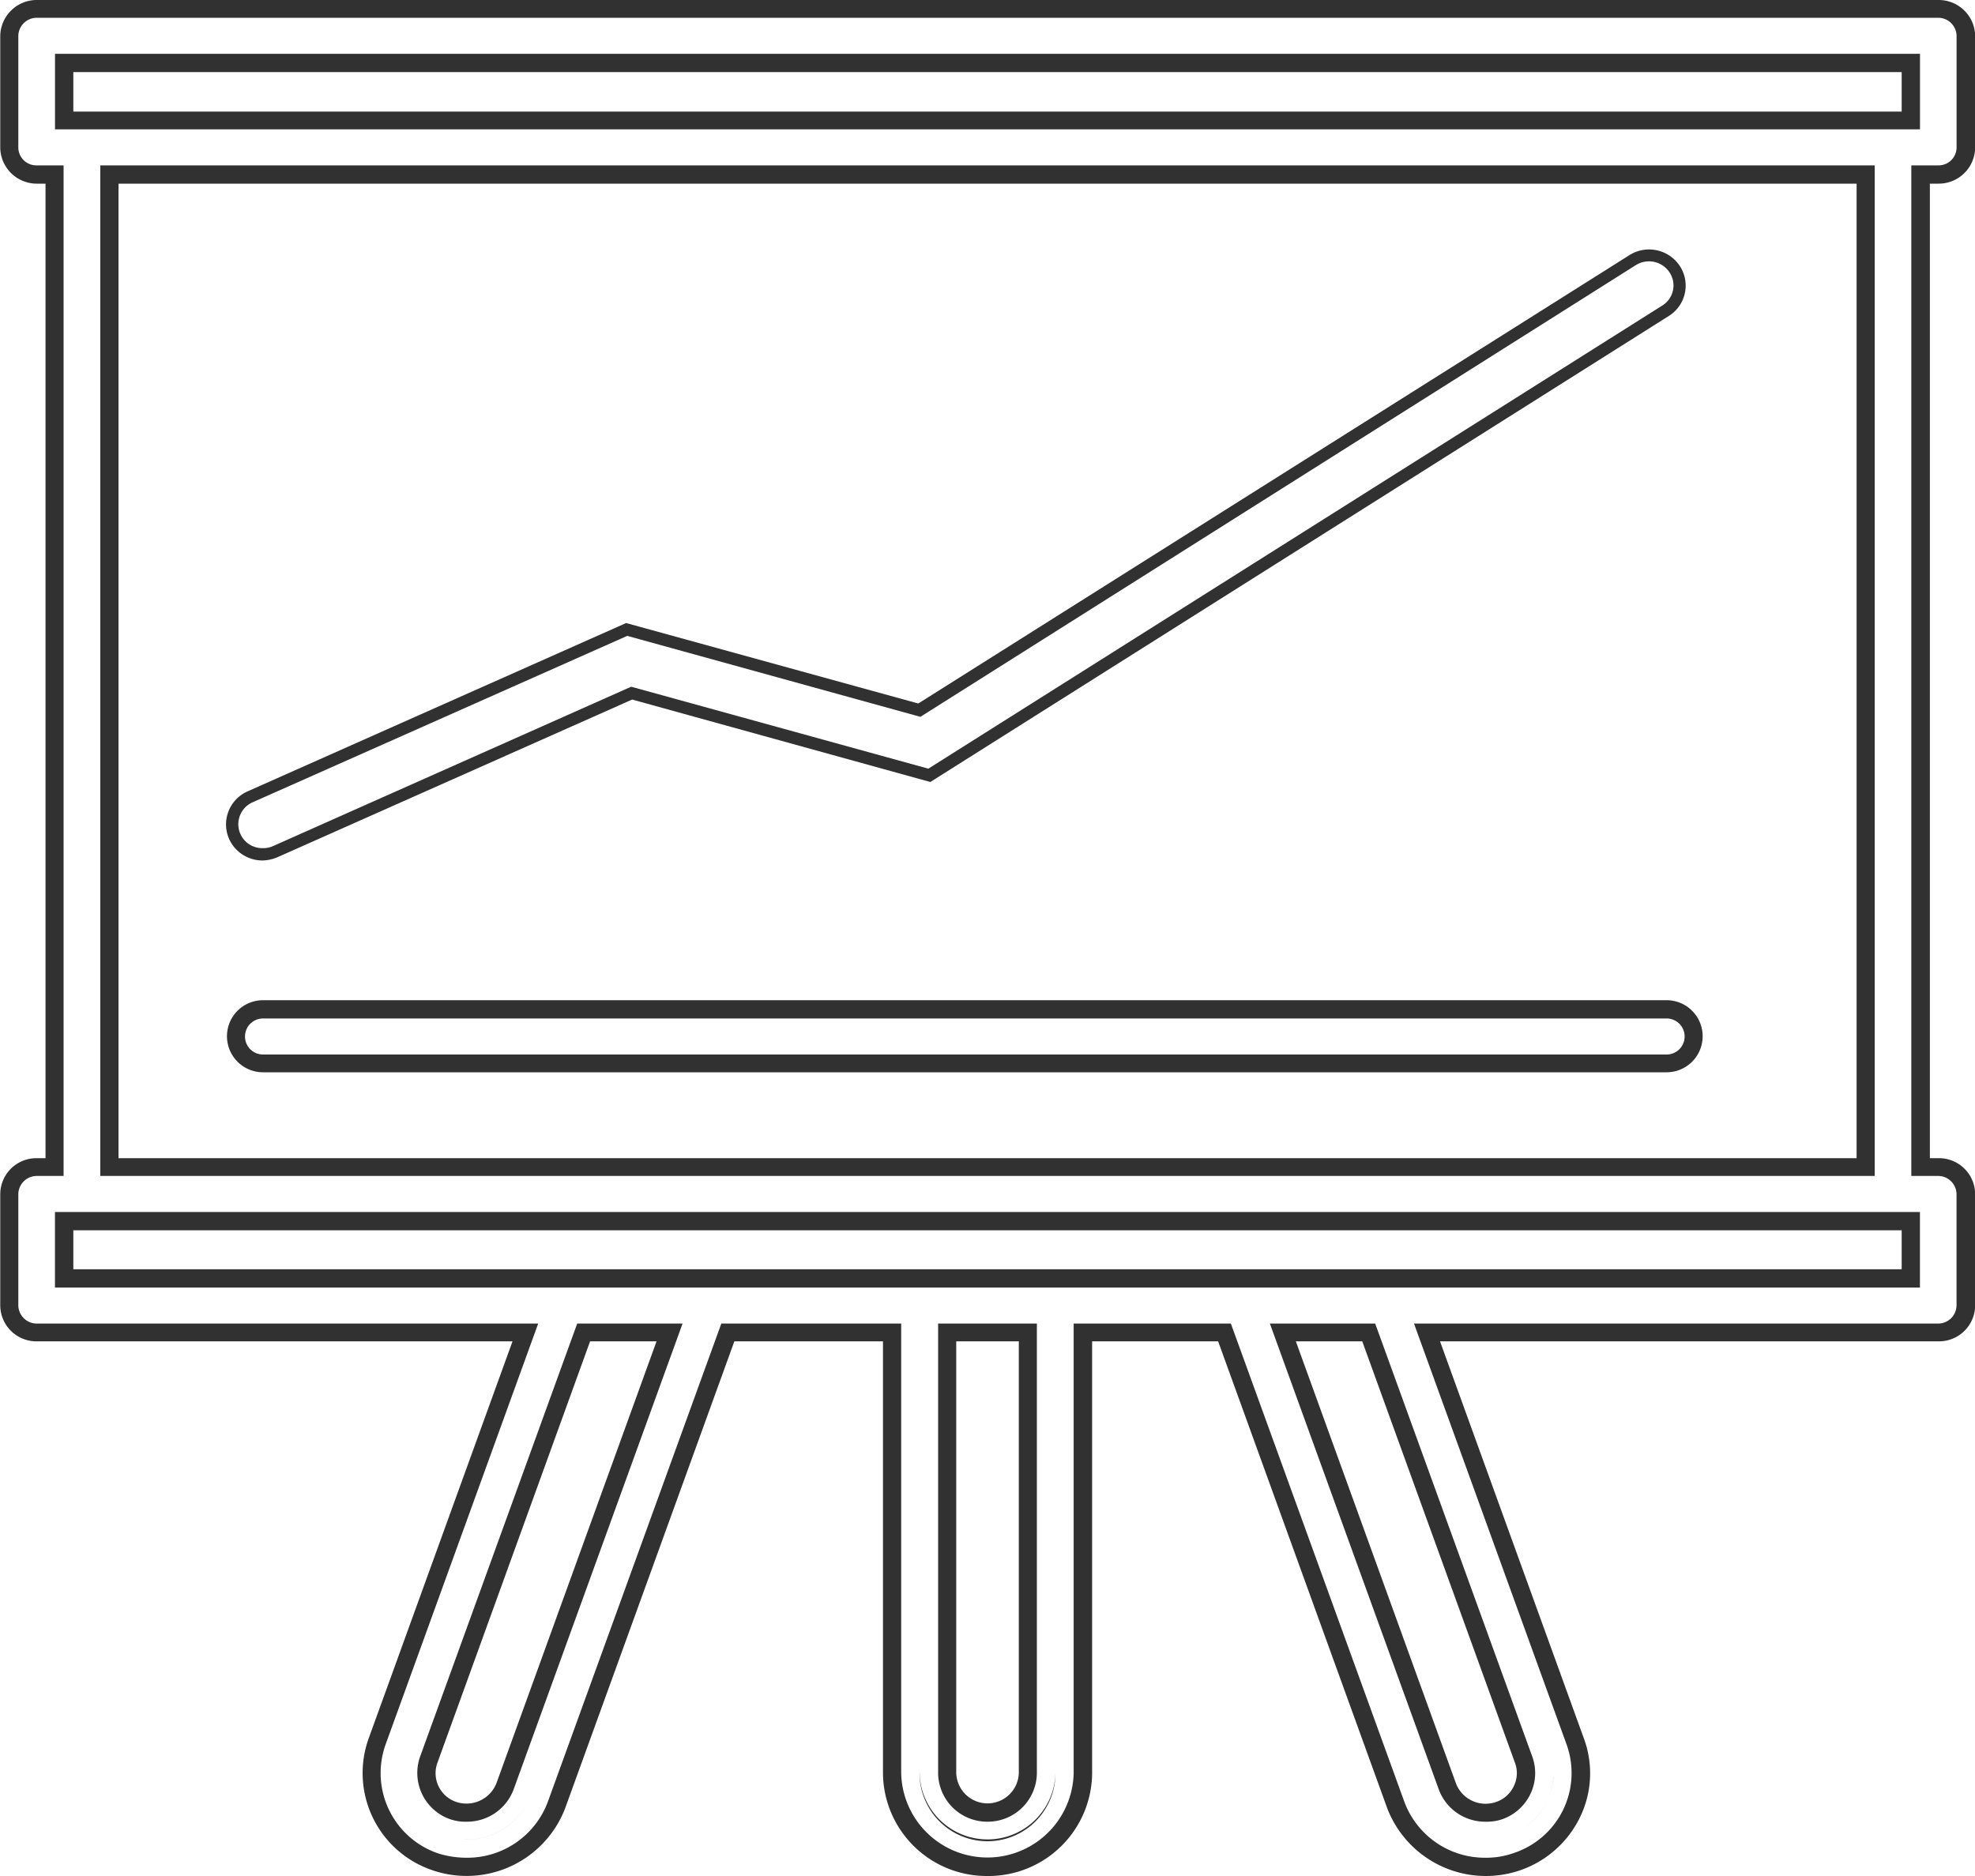 <svg xmlns="http://www.w3.org/2000/svg" width="40" height="38" viewBox="0 0 40 38">
<defs>
    <style>
      .cls-1 {
        fill: #313131;
        fill-rule: evenodd;
      }
    </style>
  </defs>
  <path id="Rost" class="cls-1" d="M506.319,1469.18a0.485,0.485,0,0,1-.2-0.93l7.585-3.37,5.937,1.64,14.49-9.15a0.5,0.5,0,0,1,.684.15,0.478,0.478,0,0,1-.15.67l-14.863,9.38-6.019-1.66-7.257,3.23A0.484,0.484,0,0,1,506.319,1469.18Zm33.937-13.83a0.365,0.365,0,0,0,.371-0.36v-2.26a0.373,0.373,0,0,0-.371-0.37H501.742a0.374,0.374,0,0,0-.371.37v2.26a0.365,0.365,0,0,0,.371.36h0.546v20.47h-0.546a0.374,0.374,0,0,0-.371.37v2.25a0.374,0.374,0,0,0,.371.37H511.9l-3.092,8.53a1.719,1.719,0,0,0,1.059,2.2,1.923,1.923,0,0,0,.583.09,1.739,1.739,0,0,0,1.648-1.14l3.511-9.68h3.643v9.11a1.747,1.747,0,0,0,3.493,0v-9.11h3.184l3.511,9.68a1.739,1.739,0,0,0,1.648,1.14,1.665,1.665,0,0,0,.584-0.1,1.706,1.706,0,0,0,1.058-2.19l-3.092-8.53h10.617a0.373,0.373,0,0,0,.371-0.37v-2.25a0.373,0.373,0,0,0-.371-0.37H539.71v-20.47h0.546Zm-0.371,21.2v1.53H502.113v-1.53h37.772ZM521,1488.9a0.993,0.993,0,0,1-1-.98v-9.11H522v9.11A0.994,0.994,0,0,1,521,1488.9Zm-17.969-13.08v-20.47h35.938v20.47H503.03Zm-0.917-21.2v-1.53h37.772v1.53H502.113Zm12.71,24.19-3.423,9.44a1.006,1.006,0,0,1-.949.65,0.953,0.953,0,0,1-.335-0.05,0.993,0.993,0,0,1-.608-1.27l3.181-8.77h2.134Zm14.028,0,3.181,8.77a0.979,0.979,0,0,1-.038.76,1,1,0,0,1-.57.51,0.959,0.959,0,0,1-.336.05,1,1,0,0,1-.948-0.65l-3.422-9.44h2.133ZM521,1490a2.1,2.1,0,0,1-2.117-2.08v-8.75h-3.01l-3.424,9.45a2.136,2.136,0,0,1-2.7,1.26,2.077,2.077,0,0,1-1.285-2.66l2.916-8.05h-9.633a0.732,0.732,0,0,1-.742-0.73v-2.25a0.732,0.732,0,0,1,.742-0.73h0.175v-19.74h-0.175a0.739,0.739,0,0,1-.742-0.73v-2.26a0.739,0.739,0,0,1,.742-0.73h38.514a0.738,0.738,0,0,1,.742.73v2.26a0.738,0.738,0,0,1-.742.73h-0.175v19.74h0.175a0.732,0.732,0,0,1,.742.73v2.25a0.732,0.732,0,0,1-.742.73H530.165l2.916,8.05a2.035,2.035,0,0,1-.081,1.59,2.111,2.111,0,0,1-1.2,1.07,2.14,2.14,0,0,1-2.707-1.26l-3.422-9.45h-2.552v8.75A2.1,2.1,0,0,1,521,1490Zm-1.375-2.08a1.376,1.376,0,0,0,2.751,0v-9.48h0v9.48A1.376,1.376,0,0,1,519.624,1487.92Zm-9.531,1.3a1.407,1.407,0,0,0,1.6-.72A1.41,1.41,0,0,1,510.093,1489.22Zm21.419-.02-0.083.03Zm0.948-1.21a1.336,1.336,0,0,1-.131.51,1.383,1.383,0,0,1-.462.53,1.366,1.366,0,0,0,.462-0.53A1.336,1.336,0,0,0,532.46,1487.99Zm-5.216-8.82,3.245,8.96a0.642,0.642,0,0,0,.811.37,0.608,0.608,0,0,0,.358-0.32,0.593,0.593,0,0,0,.025-0.47l-3.094-8.54h-1.345Zm-6.878,0v8.75a0.634,0.634,0,0,0,1.267,0v-8.75h-1.267Zm-7.416,0-3.093,8.54a0.614,0.614,0,0,0,.384.79,0.653,0.653,0,0,0,.809-0.37l3.246-8.96H512.95Zm16.163-.73,2.508,6.92-2.508-6.92h11.143v0H529.113Zm-13.764,0h0Zm-13.607,0h0Zm0.742-.73h37.03v-0.79h-37.03v0.79Zm0.175-1.52h36.68v-21.2h0v21.2h-36.68Zm0.742-.73h35.2v-19.74H503.4v19.74Zm36.855-20.47v0h0Zm-37.772-.73h37.03v-0.8h-37.03v0.8Zm32.27,18.37H506.327a0.365,0.365,0,1,0,0,.73h28.427A0.365,0.365,0,1,0,534.754,1472.63Zm0,1.09H506.327a0.73,0.73,0,1,1,0-1.46h28.427A0.73,0.73,0,1,1,534.754,1473.72Zm-28.427-.73h0Zm-0.008-3.56a0.743,0.743,0,0,1-.677-0.43,0.731,0.731,0,0,1,.371-0.97l7.667-3.41,5.917,1.63,14.4-9.08a0.746,0.746,0,0,1,1.025.22,0.725,0.725,0,0,1-.224,1.01l-14.957,9.44-6.039-1.67-7.175,3.19A0.83,0.83,0,0,1,506.319,1469.43Z" transform="translate(-501 -1452)"/>
</svg>
